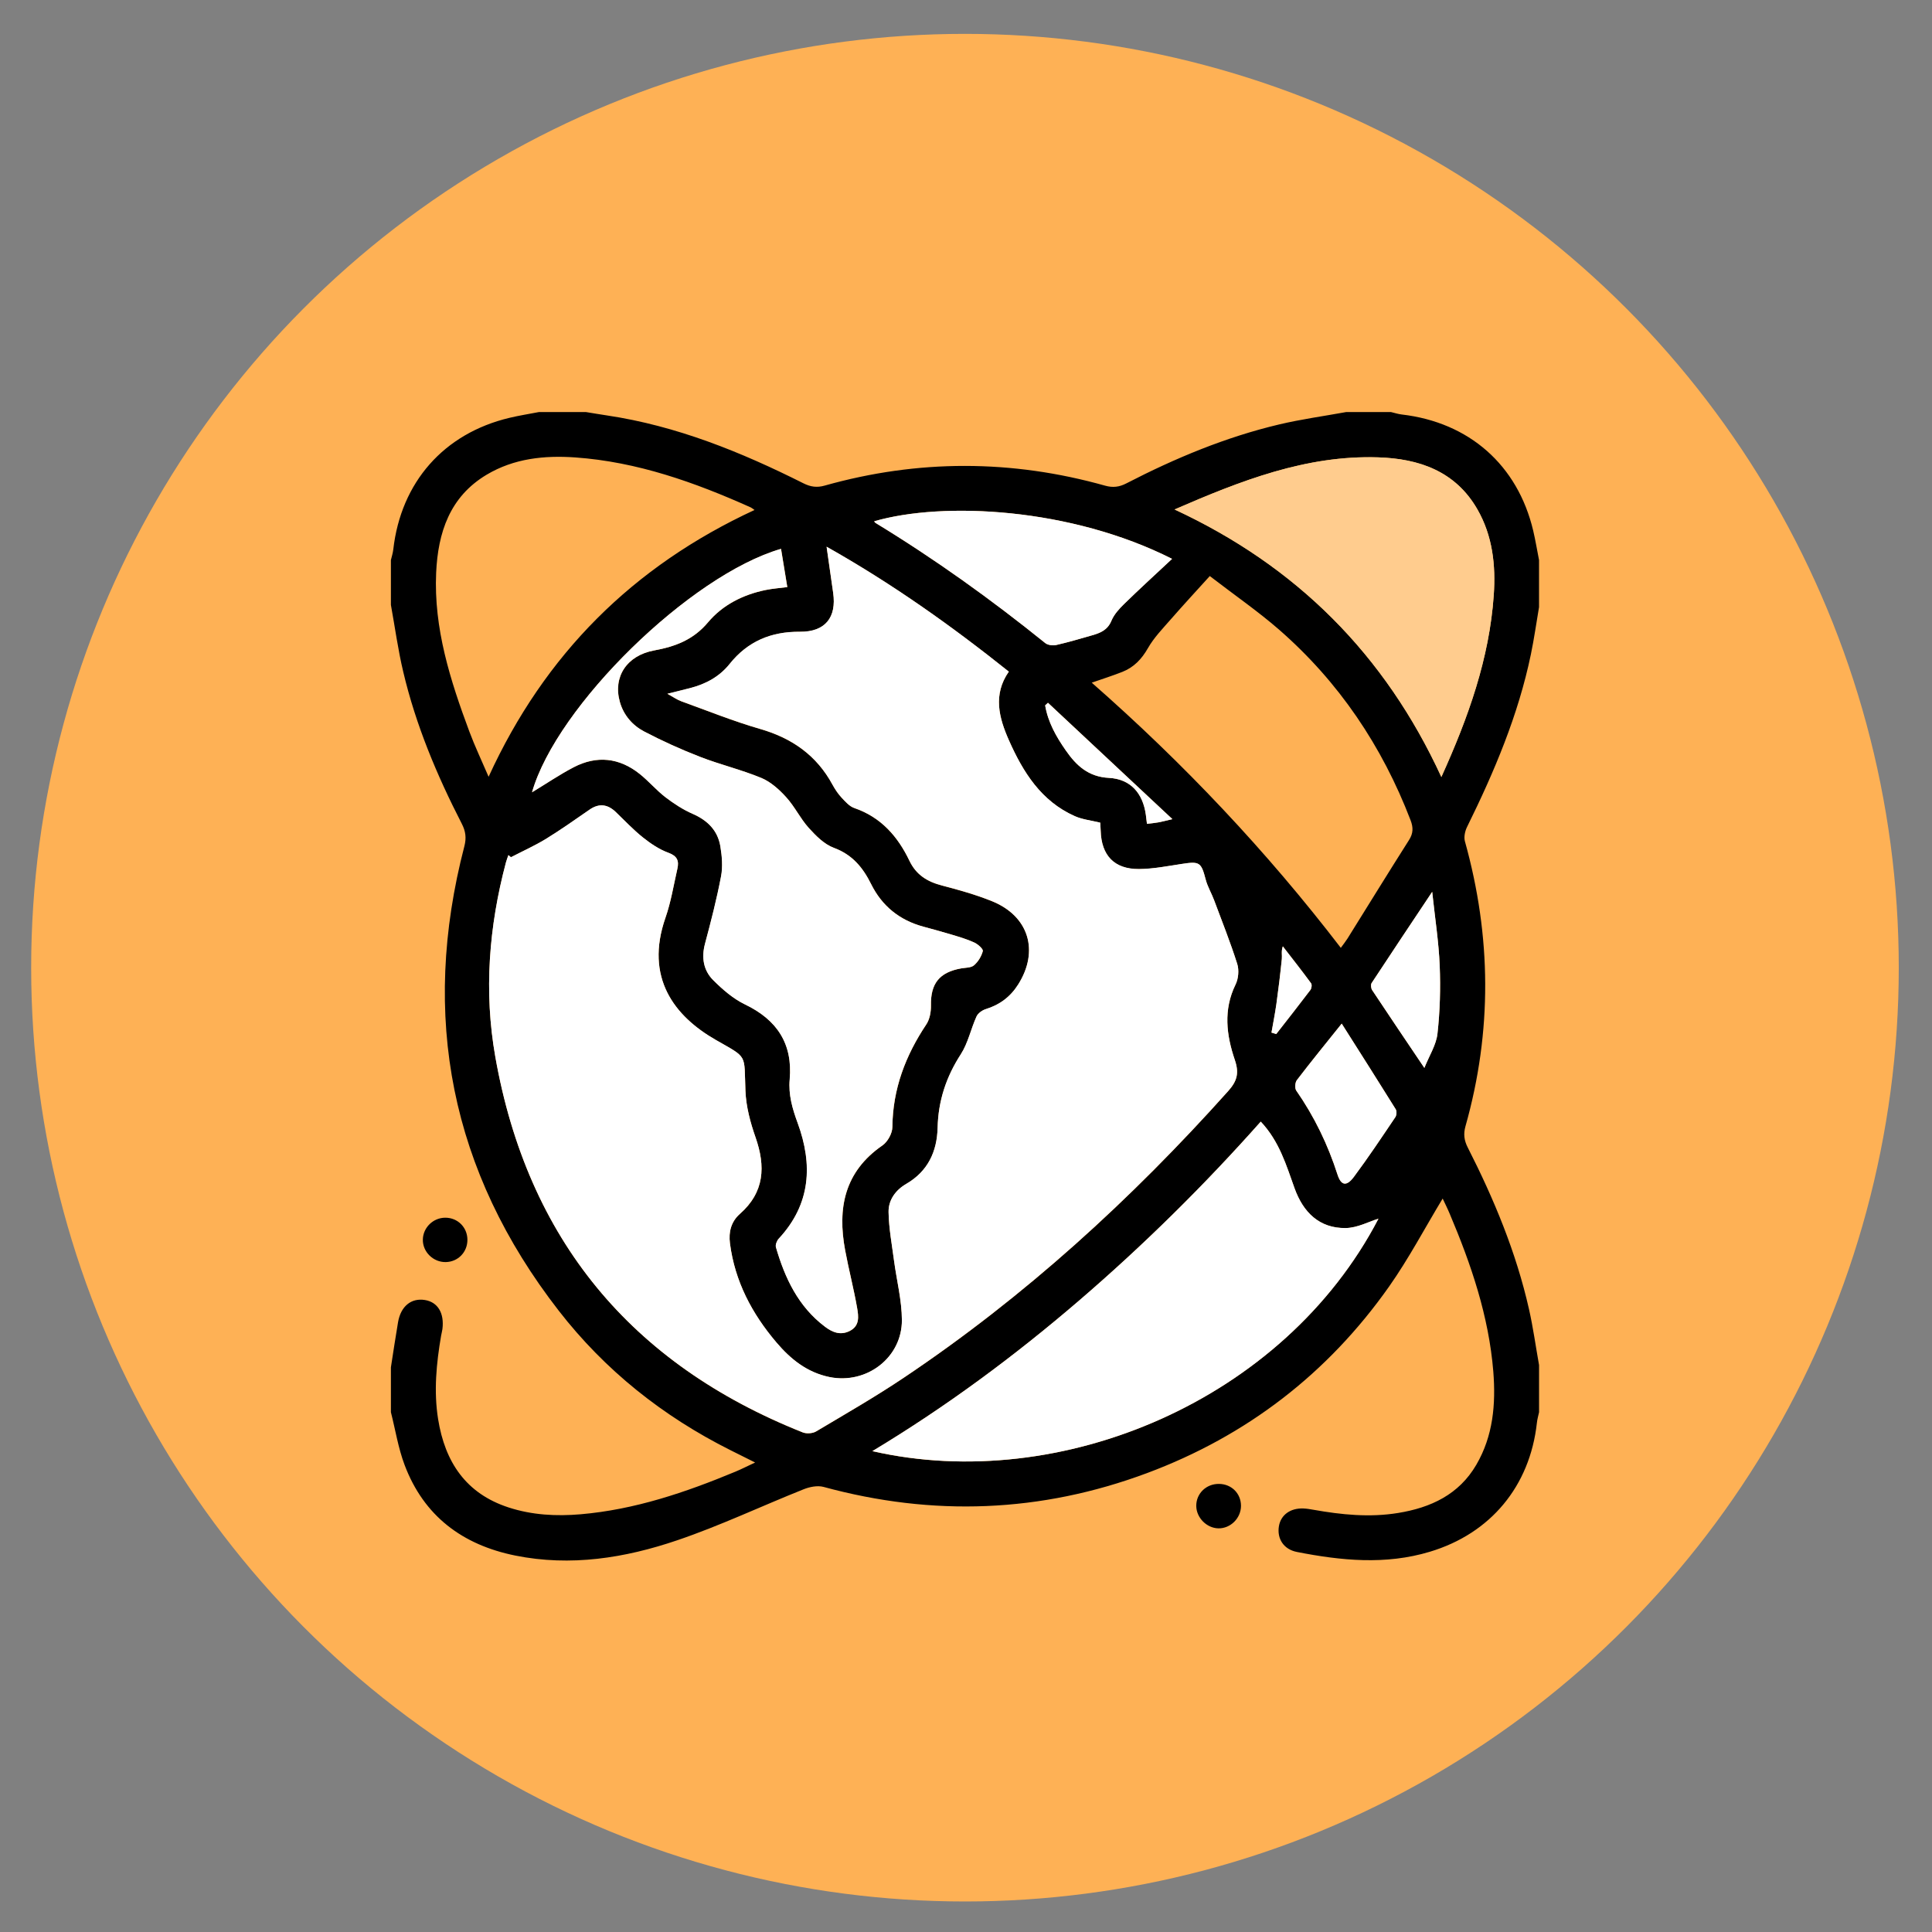 <?xml version="1.0" encoding="utf-8"?>
<!-- Generator: Adobe Illustrator 16.0.0, SVG Export Plug-In . SVG Version: 6.00 Build 0)  -->
<!DOCTYPE svg PUBLIC "-//W3C//DTD SVG 1.1//EN" "http://www.w3.org/Graphics/SVG/1.1/DTD/svg11.dtd">
<svg version="1.1" id="Layer_1" xmlns="http://www.w3.org/2000/svg" xmlns:xlink="http://www.w3.org/1999/xlink" x="0px" y="0px"
	 width="60px" height="60px" viewBox="0 0 60 60" enable-background="new 0 0 60 60" xml:space="preserve">
<rect x="0" y="0" width="60" height="60" fill="#808080" stroke="none"/>
<rect x="0.968" y="1.052" fill="none" width="58" height="58"/>
<rect x="0.968" y="1.052" fill="none" width="58" height="58"/>
<rect x="0.968" y="1.052" fill="none" width="58" height="58"/>
<rect x="0.968" y="1.052" fill="none" width="58" height="58"/>
<circle fill="#FEB155" cx="29.968" cy="30.052" r="29"/>
<g>
	<path fill-rule="evenodd" clip-rule="evenodd" d="M12.14,18.786c0-0.464,0-0.928,0-1.393c0.025-0.109,0.062-0.218,0.074-0.33
		c0.238-2.088,1.571-3.603,3.609-4.087c0.301-0.072,0.608-0.12,0.913-0.179c0.487,0,0.975,0,1.462,0
		c0.216,0.035,0.431,0.072,0.647,0.104c2.167,0.323,4.167,1.135,6.109,2.11c0.22,0.11,0.417,0.138,0.656,0.07
		c2.903-0.818,5.809-0.813,8.711,0.002c0.24,0.067,0.438,0.043,0.657-0.07c1.516-0.782,3.084-1.438,4.749-1.832
		c0.685-0.162,1.386-0.258,2.079-0.384c0.464,0,0.929,0,1.393,0c0.109,0.025,0.218,0.062,0.329,0.075
		c2.098,0.243,3.604,1.57,4.087,3.608c0.071,0.302,0.121,0.609,0.181,0.913c0,0.488,0,0.975,0,1.462
		c-0.084,0.489-0.152,0.981-0.253,1.466c-0.391,1.885-1.134,3.641-1.981,5.358c-0.065,0.13-0.105,0.314-0.068,0.448
		c0.824,2.951,0.851,5.9,0.017,8.852c-0.067,0.239-0.041,0.438,0.071,0.657c0.816,1.604,1.504,3.258,1.902,5.02
		c0.13,0.574,0.209,1.159,0.313,1.739c0,0.487,0,0.975,0,1.462c-0.024,0.112-0.057,0.223-0.068,0.336
		c-0.218,1.961-1.434,3.43-3.324,3.998c-1.376,0.415-2.756,0.276-4.131,0.006c-0.413-0.082-0.618-0.415-0.557-0.795
		c0.057-0.353,0.354-0.571,0.762-0.555c0.104,0.004,0.207,0.022,0.31,0.04c0.872,0.155,1.746,0.244,2.629,0.1
		c1.016-0.165,1.89-0.571,2.43-1.497c0.524-0.897,0.608-1.883,0.528-2.895c-0.14-1.721-0.688-3.328-1.355-4.903
		c-0.072-0.171-0.156-0.337-0.218-0.47c-0.557,0.922-1.055,1.869-1.666,2.736c-1.903,2.699-4.421,4.636-7.517,5.791
		c-3.297,1.229-6.648,1.354-10.045,0.428c-0.187-0.05-0.428-0.002-0.616,0.073c-1.311,0.523-2.591,1.131-3.925,1.584
		c-1.625,0.553-3.311,0.822-5.032,0.475c-1.638-0.331-2.84-1.226-3.438-2.817c-0.197-0.523-0.285-1.089-0.424-1.635
		c0-0.464,0-0.929,0-1.394c0.073-0.467,0.142-0.936,0.222-1.403c0.085-0.494,0.409-0.756,0.834-0.687
		c0.399,0.064,0.606,0.406,0.544,0.901c-0.009,0.069-0.029,0.136-0.041,0.205c-0.147,0.86-0.232,1.723-0.093,2.595
		c0.213,1.329,0.863,2.311,2.192,2.742c0.727,0.236,1.474,0.276,2.234,0.211c1.685-0.145,3.26-0.68,4.804-1.322
		c0.193-0.08,0.379-0.176,0.615-0.286c-0.296-0.148-0.534-0.267-0.771-0.385c-2.096-1.051-3.894-2.481-5.329-4.331
		c-3.353-4.319-4.304-9.144-2.928-14.429c0.065-0.254,0.038-0.459-0.08-0.689c-0.775-1.509-1.43-3.067-1.82-4.722
		C12.36,20.179,12.266,19.479,12.14,18.786z M15.868,26.622c-0.025-0.021-0.052-0.043-0.078-0.064
		c-0.026,0.076-0.057,0.151-0.077,0.228c-0.529,1.989-0.688,4.011-0.33,6.036c1.001,5.66,4.211,9.542,9.548,11.664
		c0.117,0.046,0.304,0.034,0.412-0.029c0.916-0.545,1.843-1.077,2.728-1.671c3.753-2.515,7.061-5.537,10.069-8.897
		c0.284-0.316,0.347-0.564,0.208-0.973c-0.261-0.767-0.36-1.554,0.023-2.337c0.09-0.182,0.113-0.449,0.053-0.642
		c-0.212-0.669-0.473-1.323-0.719-1.981c-0.081-0.216-0.204-0.419-0.261-0.641c-0.139-0.531-0.188-0.567-0.727-0.485
		c-0.446,0.067-0.896,0.157-1.344,0.161c-0.769,0.005-1.168-0.422-1.19-1.191c-0.003-0.089-0.009-0.177-0.013-0.249
		c-0.284-0.07-0.558-0.098-0.794-0.204c-1.044-0.466-1.607-1.371-2.045-2.36c-0.305-0.69-0.501-1.41-0.001-2.127
		c-1.791-1.431-3.636-2.74-5.659-3.879c0.073,0.515,0.139,0.973,0.204,1.43c0.111,0.767-0.247,1.218-1.03,1.211
		c-0.898-0.007-1.626,0.297-2.188,1.003c-0.315,0.395-0.741,0.623-1.226,0.747c-0.206,0.053-0.412,0.103-0.704,0.176
		c0.191,0.105,0.303,0.186,0.428,0.231c0.816,0.295,1.624,0.622,2.456,0.862c0.991,0.287,1.752,0.822,2.245,1.732
		c0.078,0.142,0.17,0.281,0.279,0.398c0.116,0.125,0.245,0.272,0.397,0.325c0.828,0.284,1.35,0.881,1.712,1.637
		c0.209,0.438,0.554,0.65,1.007,0.768c0.525,0.137,1.054,0.285,1.557,0.488c1.146,0.464,1.473,1.549,0.81,2.592
		c-0.238,0.377-0.571,0.627-1.002,0.76c-0.112,0.034-0.243,0.128-0.289,0.229c-0.176,0.387-0.263,0.824-0.488,1.174
		c-0.456,0.704-0.701,1.447-0.72,2.286c-0.019,0.735-0.303,1.35-0.973,1.738c-0.333,0.193-0.557,0.502-0.55,0.877
		c0.009,0.502,0.103,1.003,0.169,1.503c0.082,0.618,0.243,1.234,0.245,1.852c0.003,1.168-1.101,2-2.246,1.768
		c-0.696-0.142-1.21-0.555-1.655-1.08c-0.759-0.894-1.287-1.895-1.439-3.072c-0.046-0.353,0.034-0.675,0.31-0.917
		c0.764-0.673,0.801-1.473,0.484-2.377c-0.162-0.462-0.295-0.958-0.313-1.442c-0.047-1.165,0.09-1.003-0.922-1.583
		c-1.281-0.734-2.213-1.93-1.561-3.797c0.171-0.49,0.253-1.01,0.369-1.519c0.055-0.241,0-0.394-0.276-0.495
		c-0.287-0.104-0.556-0.287-0.797-0.479c-0.298-0.238-0.562-0.521-0.838-0.785c-0.251-0.241-0.516-0.283-0.813-0.078
		c-0.448,0.309-0.893,0.625-1.356,0.91C16.608,26.264,16.232,26.433,15.868,26.622z M16.523,24.605
		c0.444-0.269,0.856-0.55,1.297-0.778c0.718-0.372,1.417-0.295,2.05,0.21c0.28,0.224,0.515,0.504,0.799,0.723
		c0.262,0.2,0.545,0.385,0.846,0.516c0.462,0.203,0.777,0.516,0.859,1.01c0.051,0.304,0.078,0.631,0.021,0.93
		c-0.134,0.705-0.313,1.401-0.499,2.095c-0.114,0.433-0.047,0.828,0.256,1.13c0.291,0.29,0.619,0.576,0.984,0.752
		c0.996,0.478,1.488,1.221,1.391,2.33c-0.042,0.475,0.082,0.905,0.246,1.35c0.478,1.297,0.409,2.525-0.586,3.595
		c-0.059,0.063-0.109,0.19-0.088,0.266c0.279,0.962,0.695,1.844,1.522,2.468c0.231,0.175,0.483,0.28,0.775,0.13
		c0.309-0.16,0.269-0.45,0.226-0.703c-0.105-0.604-0.262-1.199-0.374-1.802c-0.244-1.305-0.021-2.44,1.157-3.253
		c0.163-0.112,0.309-0.377,0.31-0.572c0.012-1.183,0.407-2.22,1.055-3.189c0.105-0.158,0.146-0.391,0.143-0.587
		c-0.013-0.68,0.26-1.03,0.938-1.151c0.136-0.024,0.306-0.016,0.398-0.095c0.129-0.11,0.233-0.28,0.275-0.443
		c0.016-0.064-0.149-0.211-0.26-0.263c-0.219-0.102-0.455-0.171-0.688-0.242c-0.299-0.091-0.601-0.171-0.902-0.254
		c-0.736-0.2-1.281-0.64-1.619-1.321c-0.256-0.516-0.584-0.915-1.157-1.126c-0.298-0.11-0.559-0.374-0.78-0.619
		c-0.262-0.291-0.435-0.661-0.698-0.95c-0.217-0.24-0.481-0.479-0.773-0.601c-0.619-0.257-1.279-0.413-1.904-0.656
		c-0.592-0.229-1.174-0.493-1.736-0.787c-0.363-0.19-0.639-0.507-0.755-0.918c-0.219-0.773,0.209-1.442,1.067-1.6
		c0.658-0.121,1.217-0.331,1.672-0.874c0.453-0.54,1.089-0.86,1.791-1.003c0.212-0.043,0.43-0.059,0.67-0.09
		c-0.069-0.417-0.132-0.8-0.195-1.187C21.438,17.861,17.284,21.927,16.523,24.605z M39.154,34.833
		c-1.765,1.987-3.638,3.834-5.636,5.553c-2.007,1.724-4.125,3.296-6.426,4.681c5.849,1.335,12.774-1.571,15.717-7.219
		c-0.294,0.089-0.655,0.287-1.02,0.291c-0.819,0.01-1.318-0.492-1.585-1.233C39.946,36.186,39.732,35.447,39.154,34.833z
		 M33.905,21.201c2.855,2.506,5.429,5.229,7.735,8.235c0.084-0.116,0.149-0.196,0.204-0.283c0.638-1.022,1.269-2.049,1.915-3.066
		c0.134-0.21,0.133-0.39,0.048-0.613c-0.885-2.306-2.226-4.299-4.088-5.923c-0.651-0.566-1.365-1.059-2.148-1.661
		c-0.438,0.483-0.831,0.909-1.213,1.346c-0.25,0.287-0.522,0.566-0.708,0.893c-0.195,0.342-0.438,0.596-0.795,0.737
		C34.559,20.983,34.254,21.079,33.905,21.201z M36.476,15.822c3.79,1.759,6.537,4.505,8.287,8.309
		c0.839-1.854,1.491-3.681,1.627-5.651c0.064-0.925-0.035-1.838-0.508-2.661c-0.681-1.187-1.813-1.575-3.085-1.615
		C40.557,14.132,38.53,14.931,36.476,15.822z M23.433,15.838c-0.059-0.04-0.085-0.064-0.116-0.079
		c-1.741-0.781-3.527-1.416-5.449-1.553c-0.961-0.068-1.906,0.03-2.756,0.537c-1.148,0.686-1.51,1.8-1.567,3.043
		c-0.078,1.727,0.438,3.34,1.03,4.93c0.17,0.457,0.381,0.899,0.599,1.407C16.919,20.313,19.659,17.585,23.433,15.838z M36.4,17.356
		c-3.141-1.589-7.107-1.789-9.252-1.167c0.013,0.018,0.024,0.04,0.043,0.051c1.842,1.122,3.592,2.376,5.27,3.731
		c0.08,0.064,0.235,0.083,0.341,0.06c0.372-0.084,0.738-0.194,1.104-0.298c0.258-0.073,0.488-0.161,0.609-0.452
		c0.08-0.196,0.238-0.371,0.395-0.523C35.382,18.297,35.869,17.853,36.4,17.356z M41.668,31.79
		c-0.502,0.626-0.956,1.183-1.393,1.754c-0.057,0.073-0.068,0.253-0.019,0.325c0.561,0.806,0.981,1.675,1.281,2.609
		c0.113,0.349,0.283,0.373,0.509,0.07c0.449-0.603,0.866-1.23,1.287-1.854c0.04-0.059,0.048-0.186,0.012-0.244
		C42.802,33.575,42.249,32.707,41.668,31.79z M44.235,33.165c0.154-0.387,0.369-0.716,0.407-1.065
		c0.078-0.698,0.098-1.41,0.069-2.114c-0.03-0.732-0.145-1.461-0.233-2.289c-0.671,1.008-1.281,1.918-1.881,2.833
		c-0.032,0.05-0.02,0.164,0.017,0.219C43.137,31.537,43.667,32.321,44.235,33.165z M35.62,25.585
		c0.133-0.017,0.245-0.026,0.356-0.046c0.116-0.021,0.23-0.053,0.434-0.1c-1.331-1.245-2.598-2.429-3.864-3.613
		c-0.029,0.027-0.059,0.053-0.087,0.08c0.087,0.521,0.341,0.969,0.64,1.398c0.327,0.472,0.701,0.822,1.341,0.854
		c0.669,0.034,1.053,0.474,1.146,1.145C35.597,25.392,35.607,25.482,35.62,25.585z M39.487,32.068
		c0.05,0.016,0.099,0.029,0.148,0.045c0.354-0.455,0.713-0.909,1.061-1.369c0.037-0.049,0.053-0.165,0.021-0.208
		c-0.285-0.388-0.583-0.766-0.877-1.146c-0.056,0.152-0.019,0.275-0.031,0.394c-0.047,0.466-0.104,0.933-0.169,1.397
		C39.598,31.479,39.538,31.773,39.487,32.068z"/>
	<path fill-rule="evenodd" clip-rule="evenodd" fill="#FFFFFF" d="M15.868,26.622c0.364-0.189,0.74-0.358,1.088-0.571
		c0.464-0.285,0.908-0.601,1.356-0.91c0.298-0.205,0.563-0.163,0.813,0.078c0.276,0.265,0.54,0.547,0.838,0.785
		c0.241,0.192,0.51,0.375,0.797,0.479c0.276,0.101,0.331,0.254,0.276,0.495c-0.116,0.509-0.198,1.029-0.369,1.519
		c-0.652,1.867,0.279,3.063,1.561,3.797c1.012,0.58,0.875,0.418,0.922,1.583c0.019,0.484,0.151,0.98,0.313,1.442
		c0.316,0.904,0.279,1.704-0.484,2.377c-0.275,0.242-0.355,0.564-0.31,0.917c0.152,1.178,0.681,2.179,1.439,3.072
		c0.445,0.525,0.959,0.938,1.655,1.08c1.146,0.232,2.249-0.6,2.246-1.768c-0.002-0.617-0.163-1.233-0.245-1.852
		c-0.066-0.5-0.16-1.001-0.169-1.503c-0.007-0.375,0.217-0.684,0.55-0.877c0.67-0.389,0.954-1.003,0.973-1.738
		c0.019-0.839,0.264-1.582,0.72-2.286c0.226-0.35,0.313-0.787,0.488-1.174c0.046-0.101,0.177-0.194,0.289-0.229
		c0.431-0.133,0.764-0.383,1.002-0.76c0.663-1.043,0.336-2.128-0.81-2.592c-0.503-0.203-1.031-0.351-1.557-0.488
		c-0.453-0.118-0.798-0.329-1.007-0.768c-0.362-0.756-0.884-1.353-1.712-1.637c-0.152-0.052-0.281-0.2-0.397-0.325
		c-0.109-0.117-0.201-0.256-0.279-0.398c-0.493-0.911-1.254-1.446-2.245-1.732c-0.832-0.24-1.64-0.567-2.456-0.862
		c-0.125-0.045-0.236-0.126-0.428-0.231c0.292-0.073,0.498-0.123,0.704-0.176c0.484-0.125,0.91-0.353,1.226-0.747
		c0.563-0.706,1.29-1.011,2.188-1.003c0.783,0.006,1.142-0.445,1.03-1.211c-0.065-0.458-0.131-0.915-0.204-1.43
		c2.023,1.14,3.868,2.448,5.659,3.879c-0.5,0.717-0.304,1.437,0.001,2.127c0.438,0.99,1.001,1.894,2.045,2.36
		c0.236,0.106,0.51,0.134,0.794,0.204c0.004,0.072,0.01,0.16,0.013,0.249c0.022,0.769,0.422,1.196,1.19,1.191
		c0.447-0.003,0.897-0.093,1.344-0.161c0.539-0.083,0.588-0.046,0.727,0.485c0.057,0.221,0.18,0.424,0.261,0.641
		c0.246,0.658,0.507,1.313,0.719,1.981c0.061,0.193,0.037,0.46-0.053,0.642c-0.384,0.783-0.284,1.57-0.023,2.337
		c0.139,0.408,0.076,0.656-0.208,0.973c-3.009,3.36-6.316,6.383-10.069,8.897c-0.885,0.594-1.812,1.126-2.728,1.671
		c-0.108,0.063-0.295,0.075-0.412,0.029c-5.337-2.122-8.547-6.004-9.548-11.664c-0.358-2.025-0.199-4.047,0.33-6.036
		c0.021-0.077,0.051-0.152,0.077-0.228C15.816,26.579,15.843,26.601,15.868,26.622z"/>
	<path fill-rule="evenodd" clip-rule="evenodd" fill="#FFFFFF" d="M16.523,24.605c0.761-2.678,4.914-6.744,7.731-7.56
		c0.063,0.387,0.126,0.77,0.195,1.187c-0.24,0.031-0.458,0.047-0.67,0.09c-0.702,0.143-1.338,0.463-1.791,1.003
		c-0.455,0.543-1.014,0.753-1.672,0.874c-0.858,0.158-1.286,0.826-1.067,1.6c0.116,0.411,0.392,0.728,0.755,0.918
		c0.563,0.294,1.145,0.558,1.736,0.787c0.625,0.243,1.285,0.399,1.904,0.656c0.292,0.122,0.557,0.361,0.773,0.601
		c0.264,0.29,0.437,0.66,0.698,0.95c0.222,0.245,0.482,0.509,0.78,0.619c0.573,0.212,0.901,0.61,1.157,1.126
		c0.338,0.681,0.883,1.121,1.619,1.321c0.302,0.083,0.604,0.163,0.902,0.254c0.233,0.071,0.47,0.14,0.688,0.242
		c0.11,0.051,0.275,0.199,0.26,0.263c-0.042,0.163-0.146,0.333-0.275,0.443c-0.093,0.079-0.263,0.071-0.398,0.095
		c-0.678,0.121-0.95,0.472-0.938,1.151c0.004,0.196-0.037,0.429-0.143,0.587c-0.647,0.97-1.043,2.007-1.055,3.189
		c-0.001,0.195-0.146,0.46-0.31,0.572c-1.179,0.813-1.401,1.948-1.157,3.253c0.112,0.603,0.269,1.197,0.374,1.802
		c0.043,0.253,0.083,0.543-0.226,0.703c-0.292,0.15-0.544,0.045-0.775-0.13c-0.827-0.624-1.243-1.506-1.522-2.468
		c-0.021-0.075,0.029-0.202,0.088-0.266c0.995-1.069,1.063-2.298,0.586-3.595c-0.164-0.444-0.288-0.875-0.246-1.35
		c0.098-1.109-0.395-1.853-1.391-2.33c-0.365-0.176-0.693-0.462-0.984-0.752c-0.303-0.303-0.37-0.698-0.256-1.13
		c0.186-0.694,0.365-1.391,0.499-2.095c0.057-0.298,0.029-0.625-0.021-0.93c-0.082-0.495-0.397-0.808-0.859-1.01
		c-0.301-0.131-0.584-0.316-0.846-0.516c-0.284-0.219-0.519-0.499-0.799-0.723c-0.633-0.506-1.332-0.583-2.05-0.21
		C17.38,24.055,16.968,24.336,16.523,24.605z"/>
	<path fill-rule="evenodd" clip-rule="evenodd" fill="#FFFFFF" d="M39.154,34.833c0.578,0.614,0.792,1.353,1.051,2.072
		c0.267,0.741,0.766,1.243,1.585,1.233c0.364-0.004,0.726-0.202,1.02-0.291c-2.942,5.647-9.868,8.554-15.717,7.219
		c2.301-1.385,4.419-2.957,6.426-4.681C35.517,38.667,37.39,36.82,39.154,34.833z"/>
	<path fill-rule="evenodd" clip-rule="evenodd" fill="#FFCC8E" d="M36.476,15.822c2.055-0.892,4.081-1.69,6.321-1.619
		c1.272,0.04,2.404,0.428,3.085,1.615c0.473,0.823,0.572,1.736,0.508,2.661c-0.136,1.97-0.788,3.798-1.627,5.651
		C43.013,20.328,40.266,17.581,36.476,15.822z"/>
	<path fill-rule="evenodd" clip-rule="evenodd" fill="#FFFFFF" d="M36.4,17.356c-0.531,0.497-1.019,0.941-1.49,1.402
		c-0.156,0.152-0.314,0.327-0.395,0.523c-0.121,0.291-0.352,0.379-0.609,0.452c-0.366,0.104-0.732,0.214-1.104,0.298
		c-0.105,0.024-0.261,0.005-0.341-0.06c-1.678-1.354-3.428-2.609-5.27-3.731c-0.019-0.011-0.03-0.034-0.043-0.051
		C29.293,15.567,33.26,15.767,36.4,17.356z"/>
	<path fill-rule="evenodd" clip-rule="evenodd" fill="#FFFFFF" d="M41.668,31.79c0.581,0.917,1.134,1.785,1.678,2.66
		c0.036,0.059,0.028,0.186-0.012,0.244c-0.421,0.624-0.838,1.252-1.287,1.854c-0.226,0.303-0.396,0.278-0.509-0.07
		c-0.3-0.935-0.721-1.804-1.281-2.609c-0.05-0.072-0.038-0.252,0.019-0.325C40.712,32.973,41.166,32.416,41.668,31.79z"/>
	<path fill-rule="evenodd" clip-rule="evenodd" fill="#FFFFFF" d="M44.235,33.165c-0.568-0.844-1.099-1.628-1.621-2.416
		c-0.036-0.055-0.049-0.169-0.017-0.219c0.6-0.915,1.21-1.825,1.881-2.833c0.089,0.827,0.203,1.557,0.233,2.289
		c0.028,0.704,0.009,1.416-0.069,2.114C44.604,32.449,44.39,32.778,44.235,33.165z"/>
	<path fill-rule="evenodd" clip-rule="evenodd" fill="#FFFFFF" d="M35.62,25.585c-0.013-0.104-0.023-0.193-0.035-0.282
		c-0.093-0.671-0.477-1.11-1.146-1.145c-0.64-0.033-1.014-0.383-1.341-0.854c-0.299-0.429-0.553-0.876-0.64-1.398
		c0.028-0.027,0.058-0.053,0.087-0.08c1.267,1.184,2.533,2.368,3.864,3.613c-0.203,0.047-0.317,0.079-0.434,0.1
		C35.865,25.56,35.753,25.569,35.62,25.585z"/>
	<path fill-rule="evenodd" clip-rule="evenodd" fill="#FFFFFF" d="M39.487,32.068c0.051-0.295,0.11-0.59,0.152-0.887
		c0.064-0.465,0.122-0.932,0.169-1.397c0.013-0.119-0.024-0.242,0.031-0.394c0.294,0.38,0.592,0.758,0.877,1.146
		c0.032,0.043,0.017,0.159-0.021,0.208c-0.348,0.46-0.706,0.914-1.061,1.369C39.586,32.098,39.537,32.084,39.487,32.068z"/>
	<path fill-rule="evenodd" clip-rule="evenodd" d="M37.86,46.084c0.387,0.005,0.678,0.296,0.68,0.677
		c0.002,0.386-0.324,0.711-0.704,0.703c-0.362-0.008-0.681-0.33-0.685-0.694C37.147,46.382,37.461,46.078,37.86,46.084z"/>
	<path fill-rule="evenodd" clip-rule="evenodd" d="M14.516,38.499c0.003,0.385-0.29,0.688-0.671,0.696
		c-0.39,0.008-0.721-0.317-0.713-0.7c0.007-0.373,0.322-0.679,0.699-0.678C14.215,37.818,14.513,38.115,14.516,38.499z"/>
</g>
</svg>
